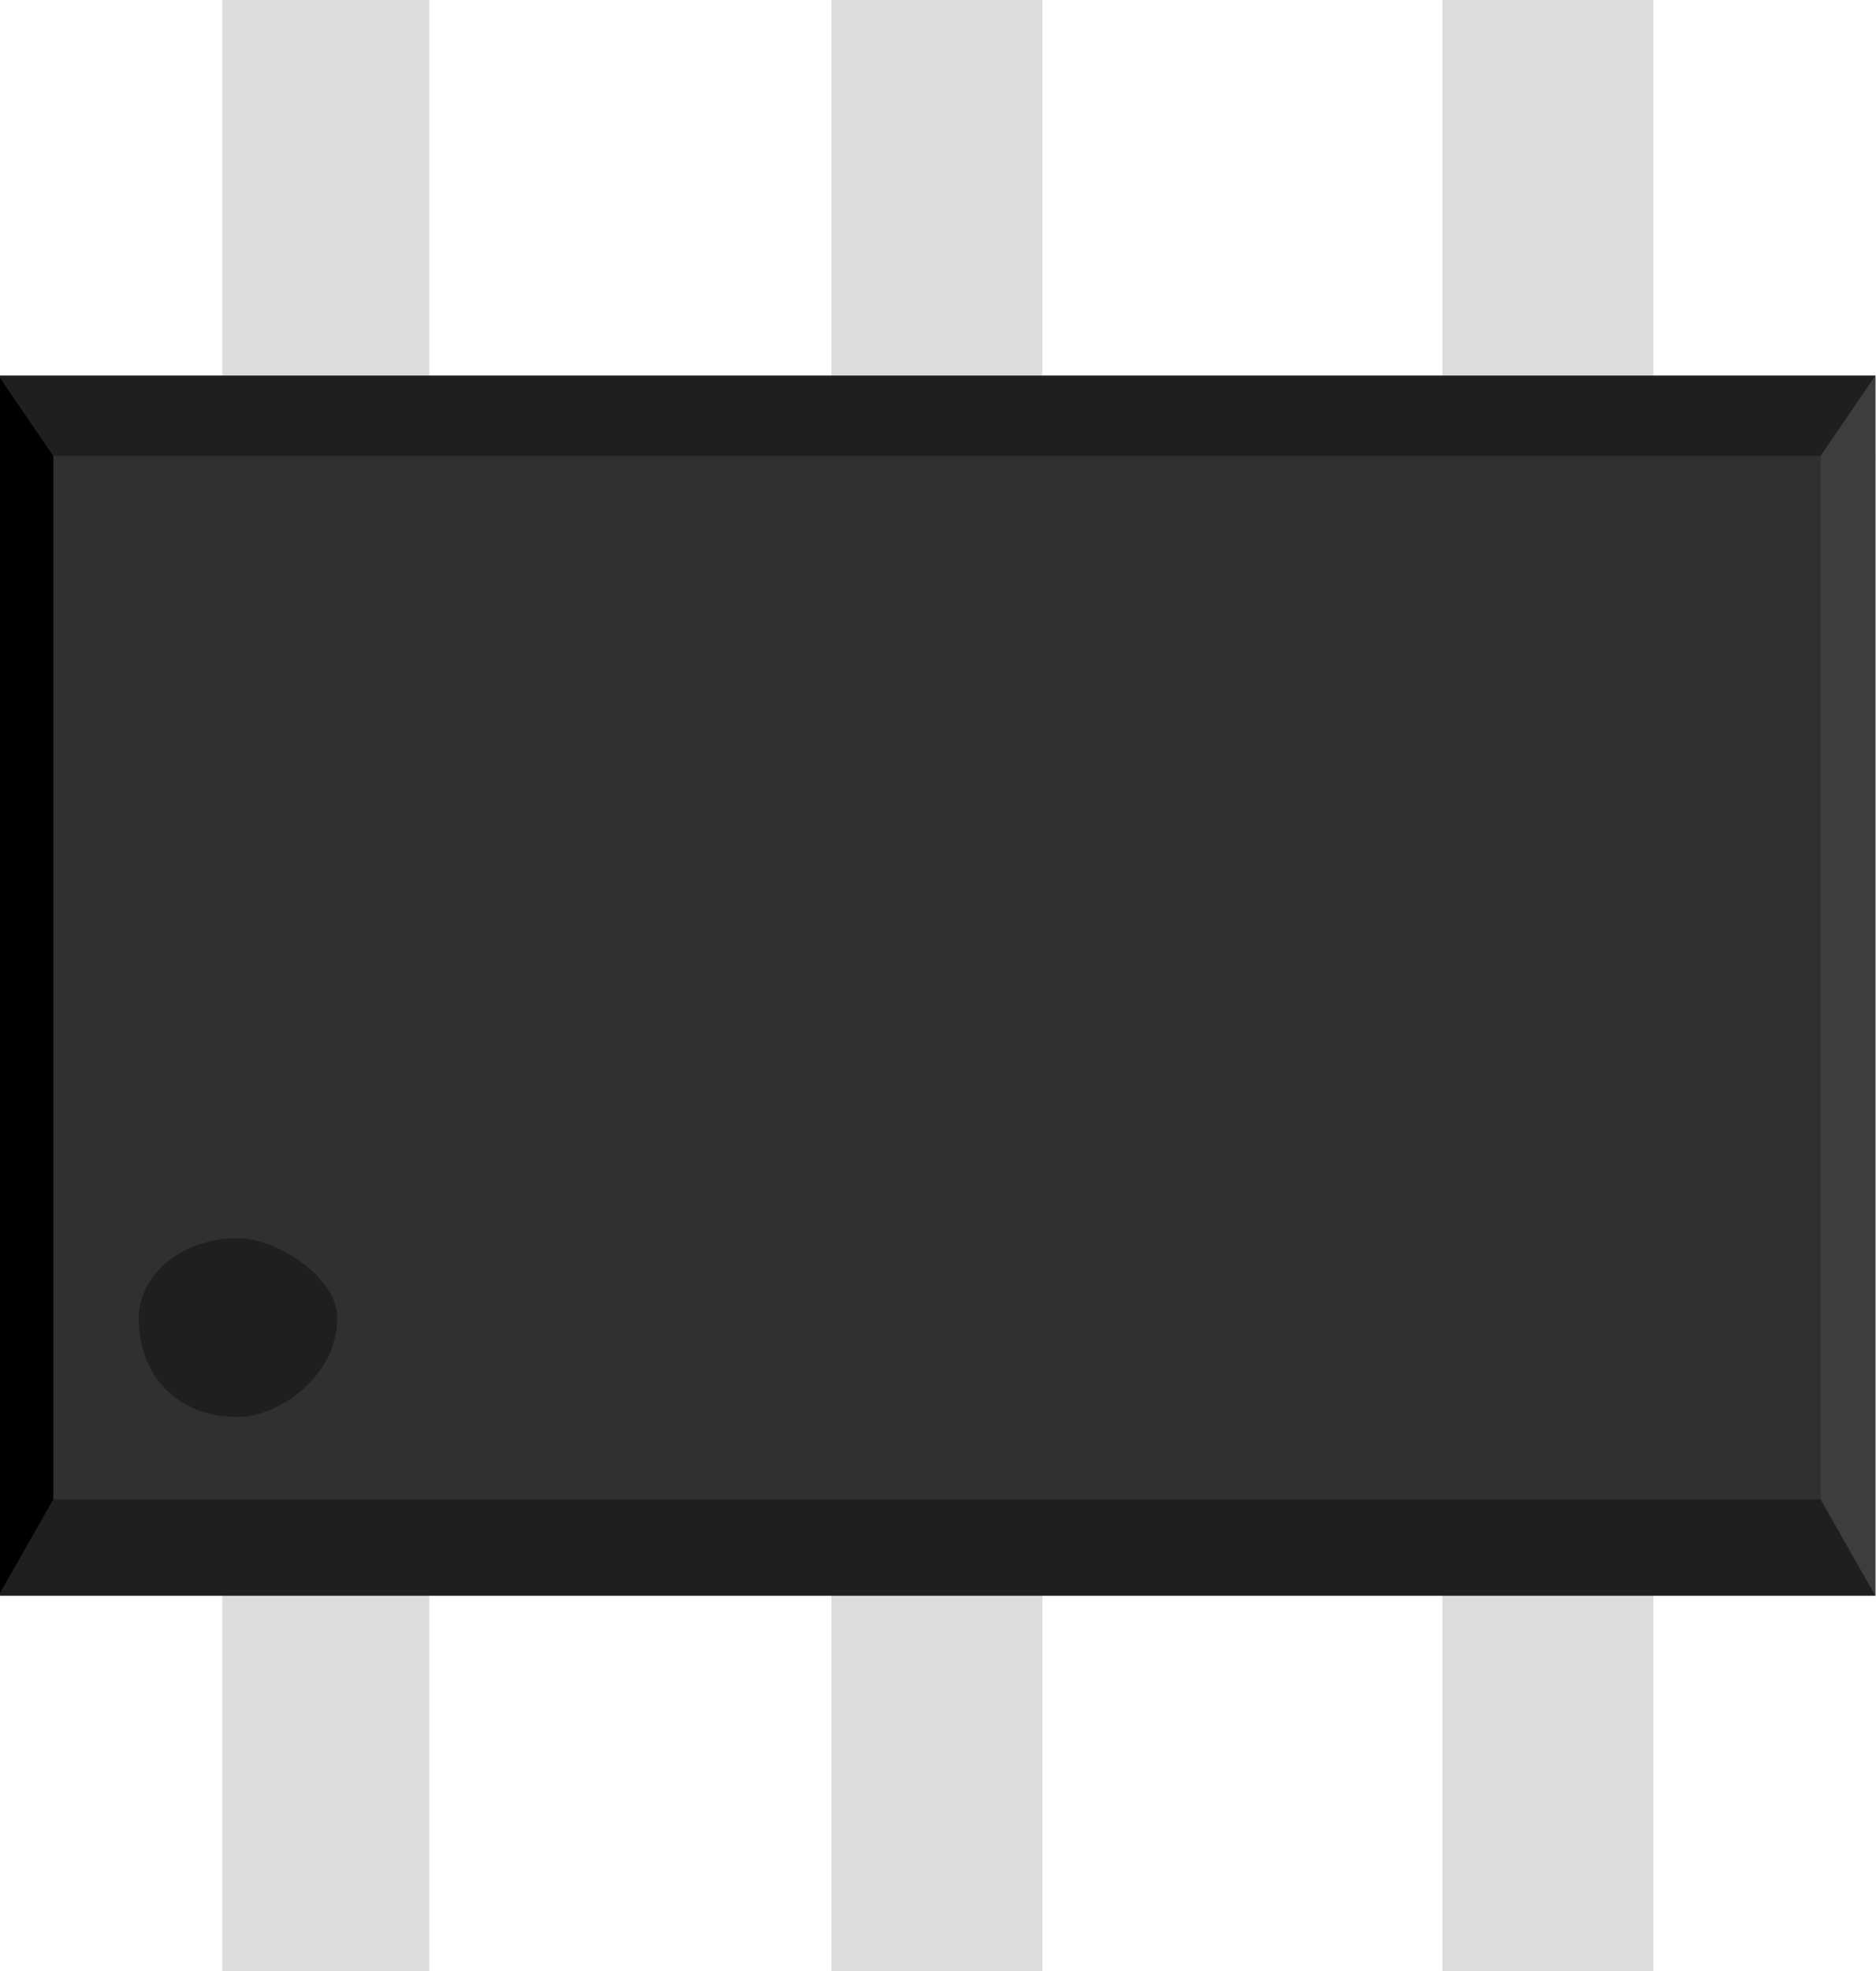 <?xml version="1.0" encoding="UTF-8" standalone="no"?>
<!-- Generator: Adobe Illustrator 20.0.0, SVG Export Plug-In . SVG Version: 6.00 Build 0)  -->

<svg
   xmlns:dc="http://purl.org/dc/elements/1.1/"
   xmlns:cc="http://creativecommons.org/ns#"
   xmlns:rdf="http://www.w3.org/1999/02/22-rdf-syntax-ns#"
   xmlns:svg="http://www.w3.org/2000/svg"
   xmlns="http://www.w3.org/2000/svg"
   xmlns:sodipodi="http://sodipodi.sourceforge.net/DTD/sodipodi-0.dtd"
   xmlns:inkscape="http://www.inkscape.org/namespaces/inkscape"
   version="1.2"
   id="Layer_1"
   x="0px"
   y="0px"
   width="7.559"
   height="7.937"
   viewBox="0 0 7.559 7.937"
   xml:space="preserve"
   sodipodi:docname="r-pdso-g6.svg"
   inkscape:version="0.92.2 (5c3e80d, 2017-08-06)"><defs
     id="defs17"><pattern
       y="0"
       x="0"
       height="6"
       width="6"
       patternUnits="userSpaceOnUse"
       id="EMFhbasepattern" /><pattern
       y="0"
       x="0"
       height="6"
       width="6"
       patternUnits="userSpaceOnUse"
       id="EMFhbasepattern-6" /></defs><sodipodi:namedview
     pagecolor="#ffffff"
     bordercolor="#666666"
     borderopacity="1"
     objecttolerance="10"
     gridtolerance="10"
     guidetolerance="10"
     inkscape:pageopacity="0"
     inkscape:pageshadow="2"
     inkscape:window-width="1680"
     inkscape:window-height="1028"
     id="namedview15"
     showgrid="false"
     inkscape:snap-bbox="true"
     inkscape:bbox-paths="true"
     inkscape:bbox-nodes="true"
     inkscape:snap-bbox-edge-midpoints="true"
     inkscape:snap-bbox-midpoints="true"
     inkscape:measure-start="3.766,12.8894"
     inkscape:measure-end="2.61909,14.1843"
     fit-margin-top="0"
     fit-margin-left="0"
     fit-margin-right="0"
     fit-margin-bottom="0"
     inkscape:zoom="33.981281"
     inkscape:cx="-1.6603091"
     inkscape:cy="6.9450001"
     inkscape:window-x="1672"
     inkscape:window-y="-8"
     inkscape:window-maximized="1"
     inkscape:current-layer="Layer_1" /><g
     id="g879"
     transform="translate(-0.663,-7.181)"><g
       id="g865"><rect
         style="fill:#dcdcdc;stroke-width:0.749"
         y="7.181"
         x="1.559"
         width="0.834"
         height="7.937"
         id="rect2" /><rect
         style="fill:#dcdcdc;stroke-width:0.756"
         y="7.181"
         x="4.013"
         width="0.85"
         height="7.937"
         id="rect4" /><rect
         style="fill:#dcdcdc;stroke-width:0.756"
         y="7.181"
         x="6.475"
         width="0.85"
         height="7.937"
         id="rect6" /></g><g
       transform="translate(15.824,7.985)"
       id="g860"><g
         id="g851"
         transform="matrix(0.69,0,0,0.808,-4.705,1.079)"><path
           inkscape:connector-curvature="0"
           style="fill:#303030;fill-opacity:1;fill-rule:nonzero;stroke:none"
           d="M -15.162,-0.458 H -4.202 V 5.622 H -15.162 Z"
           id="path821" /><path
           inkscape:connector-curvature="0"
           style="fill:#1f1f1f;fill-opacity:1;fill-rule:nonzero;stroke:none"
           d="m -15.162,-0.458 h 10.96 l -0.32,0.4 H -14.842 Z"
           id="path823" /><path
           inkscape:connector-curvature="0"
           style="fill:#1f1f1f;fill-opacity:1;fill-rule:nonzero;stroke:none"
           d="M -15.162,5.622 H -4.202 L -4.522,5.142 H -14.842 Z"
           id="path825" /><path
           inkscape:connector-curvature="0"
           style="fill:#000000;fill-opacity:1;fill-rule:nonzero;stroke:none"
           d="M -14.842,-0.058 -15.162,-0.458 V 5.622 l 0.32,-0.48 z"
           id="path827" /><path
           inkscape:connector-curvature="0"
           style="fill:#3d3d3d;fill-opacity:1;fill-rule:nonzero;stroke:none"
           d="m -4.522,5.142 v -5.2 l 0.32,-0.4 V 5.622 Z"
           id="path829" /></g><path
         id="path831"
         d="m -13.802,4.502 c 0,0.24 -0.24,0.4 -0.4,0.4 -0.24,0 -0.4,-0.16 -0.4,-0.4 0,-0.16 0.16,-0.32 0.4,-0.32 0.16,0 0.4,0.16 0.4,0.32 z"
         style="fill:#1f1f1f;fill-opacity:1;fill-rule:nonzero;stroke:none"
         inkscape:connector-curvature="0" /></g></g></svg>